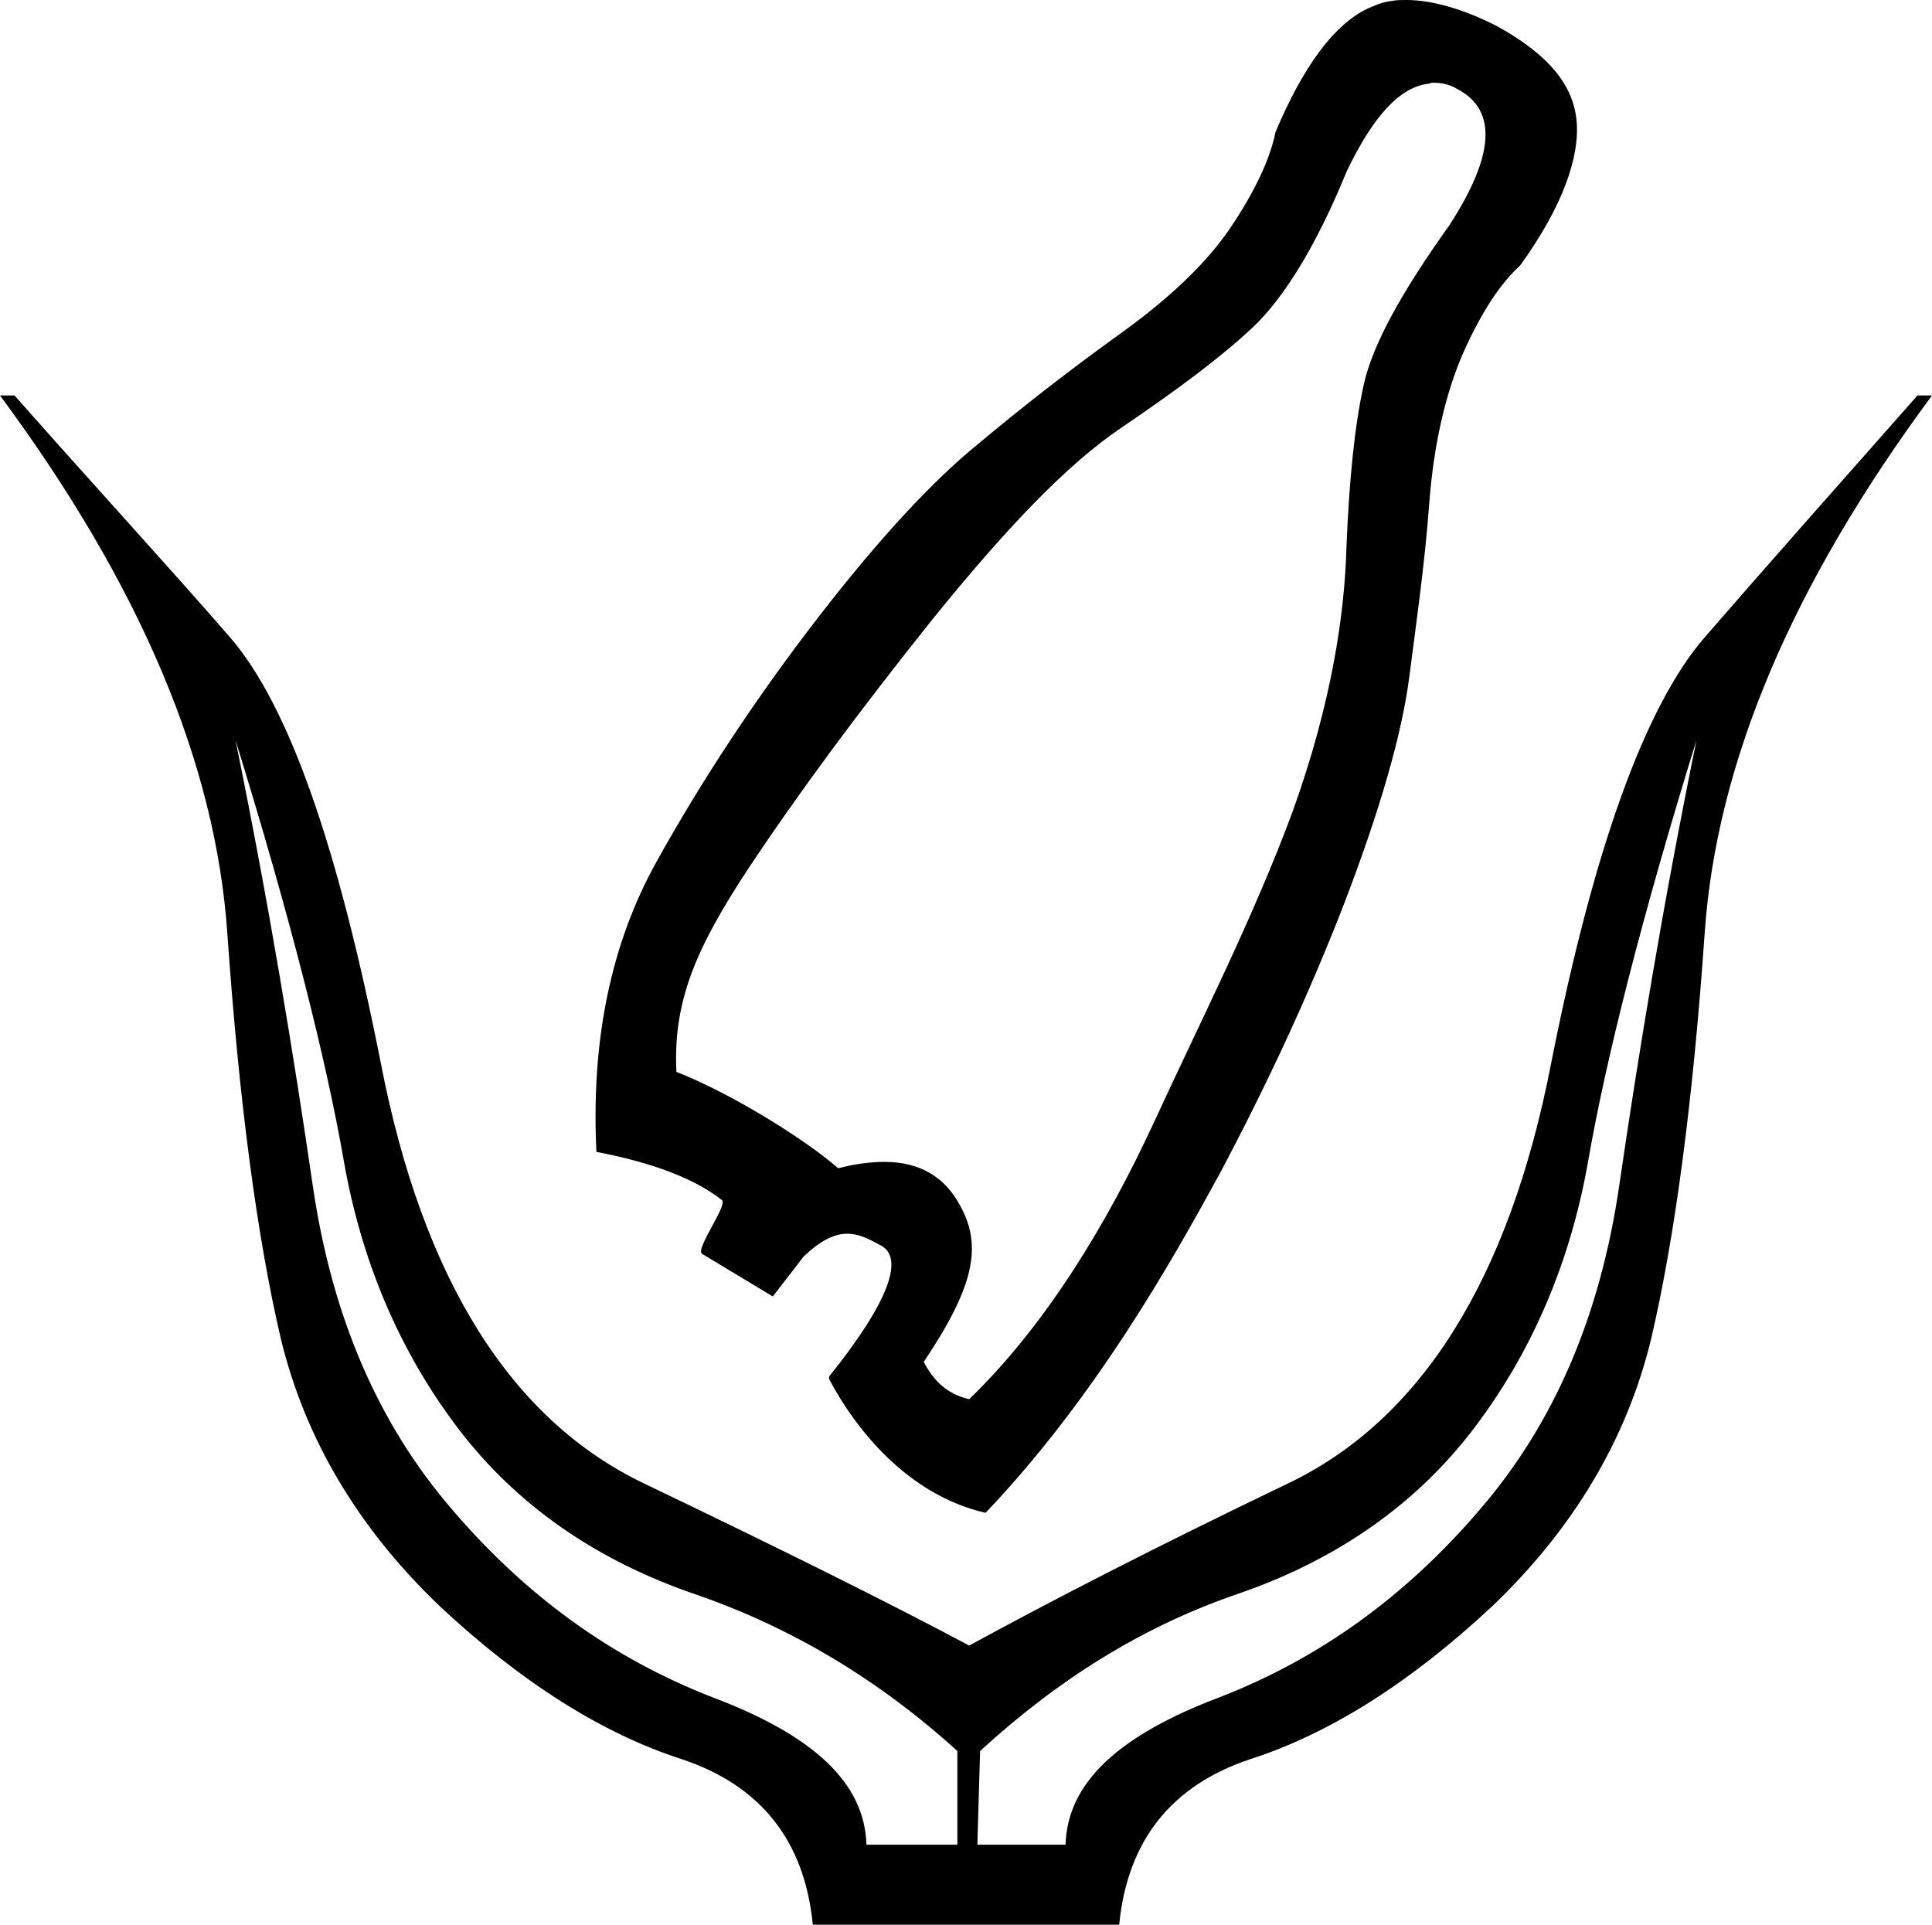 <?xml version='1.0' encoding ='UTF-8' standalone='yes'?>
<svg width='21.25' height='21.17' xmlns='http://www.w3.org/2000/svg' xmlns:xlink='http://www.w3.org/1999/xlink' >
<path style='fill:black; stroke:none' d=' M 15.77 0.91  C 15.86 0.91 15.95 0.93 16.03 0.98  C 16.47 1.21 16.44 1.71 15.94 2.48  C 15.42 3.21 15.1 3.78 15 4.23  C 14.9 4.68 14.84 5.27 14.81 6.01  C 14.79 6.75 14.65 7.72 14.22 8.92  C 13.78 10.11 13.19 11.26 12.69 12.35  C 12.18 13.45 11.51 14.57 10.66 15.39  C 10.4 15.33 10.26 15.17 10.16 14.98  C 10.71 14.16 10.81 13.71 10.56 13.26  C 10.39 12.94 10.11 12.78 9.73 12.78  C 9.58 12.78 9.41 12.8 9.22 12.85  C 8.84 12.52 8.03 12.02 7.44 11.79  C 7.4 11 7.67 10.41 8.22 9.57  C 8.77 8.74 9.45 7.82 10.25 6.82  C 11.05 5.83 11.73 5.11 12.34 4.7  C 12.96 4.28 13.44 3.92 13.78 3.6  C 14.12 3.28 14.48 2.7 14.81 1.89  C 15.11 1.26 15.41 0.95 15.72 0.92  C 15.74 0.91 15.76 0.91 15.77 0.91  Z  M 15.47 0  C 15.41 0 15.36 0 15.31 0.01  C 15.21 0.02 15.12 0.06 15.03 0.1  C 14.67 0.28 14.34 0.72 14.03 1.45  C 13.97 1.75 13.8 2.11 13.53 2.51  C 13.26 2.91 12.83 3.31 12.28 3.7  C 11.74 4.09 11.24 4.48 10.75 4.89  C 10.26 5.29 9.68 5.91 9 6.79  C 8.32 7.67 7.72 8.58 7.22 9.48  C 6.72 10.38 6.5 11.44 6.56 12.67  C 7.19 12.79 7.65 12.97 7.94 13.2  C 8.01 13.25 7.65 13.73 7.72 13.79  L 8.5 14.26  L 8.84 13.82  C 9.04 13.63 9.19 13.57 9.32 13.57  C 9.45 13.57 9.56 13.63 9.69 13.7  C 9.95 13.84 9.77 14.33 9.12 15.14  L 9.12 15.17  C 9.4 15.7 9.97 16.44 10.84 16.64  C 12.05 15.37 12.89 13.87 13.41 12.92  C 13.92 11.96 14.38 10.98 14.78 9.95  C 15.18 8.91 15.42 8.07 15.5 7.45  C 15.58 6.83 15.67 6.21 15.72 5.54  C 15.77 4.88 15.9 4.33 16.09 3.89  C 16.29 3.44 16.5 3.12 16.72 2.92  C 17.19 2.27 17.38 1.72 17.34 1.32  C 17.3 0.93 17.03 0.6 16.47 0.29  C 16.1 0.1 15.75 0 15.47 0  Z  M 2.59 8.14  C 3.2 10.11 3.59 11.67 3.78 12.76  C 3.97 13.85 4.38 14.84 5.03 15.7  C 5.68 16.56 6.57 17.17 7.66 17.54  C 8.7 17.9 9.66 18.47 10.53 19.26  L 10.53 20.29  L 9.53 20.29  C 9.51 19.61 8.95 19.09 7.84 18.67  C 6.73 18.24 5.78 17.55 4.97 16.6  C 4.16 15.66 3.65 14.48 3.44 13.04  C 3.23 11.6 2.96 9.95 2.59 8.14  Z  M 18.66 8.14  L 18.66 8.14  C 18.29 9.95 18.02 11.6 17.81 13.04  C 17.6 14.48 17.09 15.66 16.28 16.6  C 15.47 17.55 14.52 18.24 13.41 18.67  C 12.3 19.09 11.74 19.61 11.72 20.29  L 10.75 20.29  L 10.78 19.26  C 11.63 18.48 12.55 17.9 13.59 17.54  C 14.68 17.17 15.57 16.56 16.22 15.7  C 16.87 14.84 17.28 13.85 17.47 12.76  C 17.66 11.67 18.05 10.11 18.66 8.14  Z  M 0 4.35  C 1.54 6.43 2.37 8.39 2.5 10.26  C 2.63 12.13 2.83 13.62 3.09 14.73  C 3.36 15.84 3.95 16.82 4.84 17.67  C 5.74 18.51 6.63 19.07 7.5 19.35  C 8.37 19.64 8.85 20.25 8.94 21.17  L 12.31 21.17  C 12.4 20.25 12.88 19.64 13.75 19.35  C 14.62 19.07 15.51 18.51 16.41 17.67  C 17.3 16.82 17.89 15.84 18.16 14.73  C 18.42 13.62 18.62 12.13 18.75 10.26  C 18.88 8.39 19.71 6.43 21.25 4.35  L 21.09 4.35  C 20.18 5.38 19.4 6.26 18.75 7.01  C 18.1 7.76 17.53 9.32 17.06 11.7  C 16.6 14.07 15.63 15.62 14.16 16.32  C 12.68 17.03 11.52 17.63 10.66 18.1  C 9.78 17.63 8.57 17.03 7.09 16.32  C 5.62 15.62 4.65 14.07 4.19 11.7  C 3.72 9.32 3.18 7.76 2.53 7.01  C 1.88 6.26 1.07 5.38 0.16 4.35  Z '/></svg>
